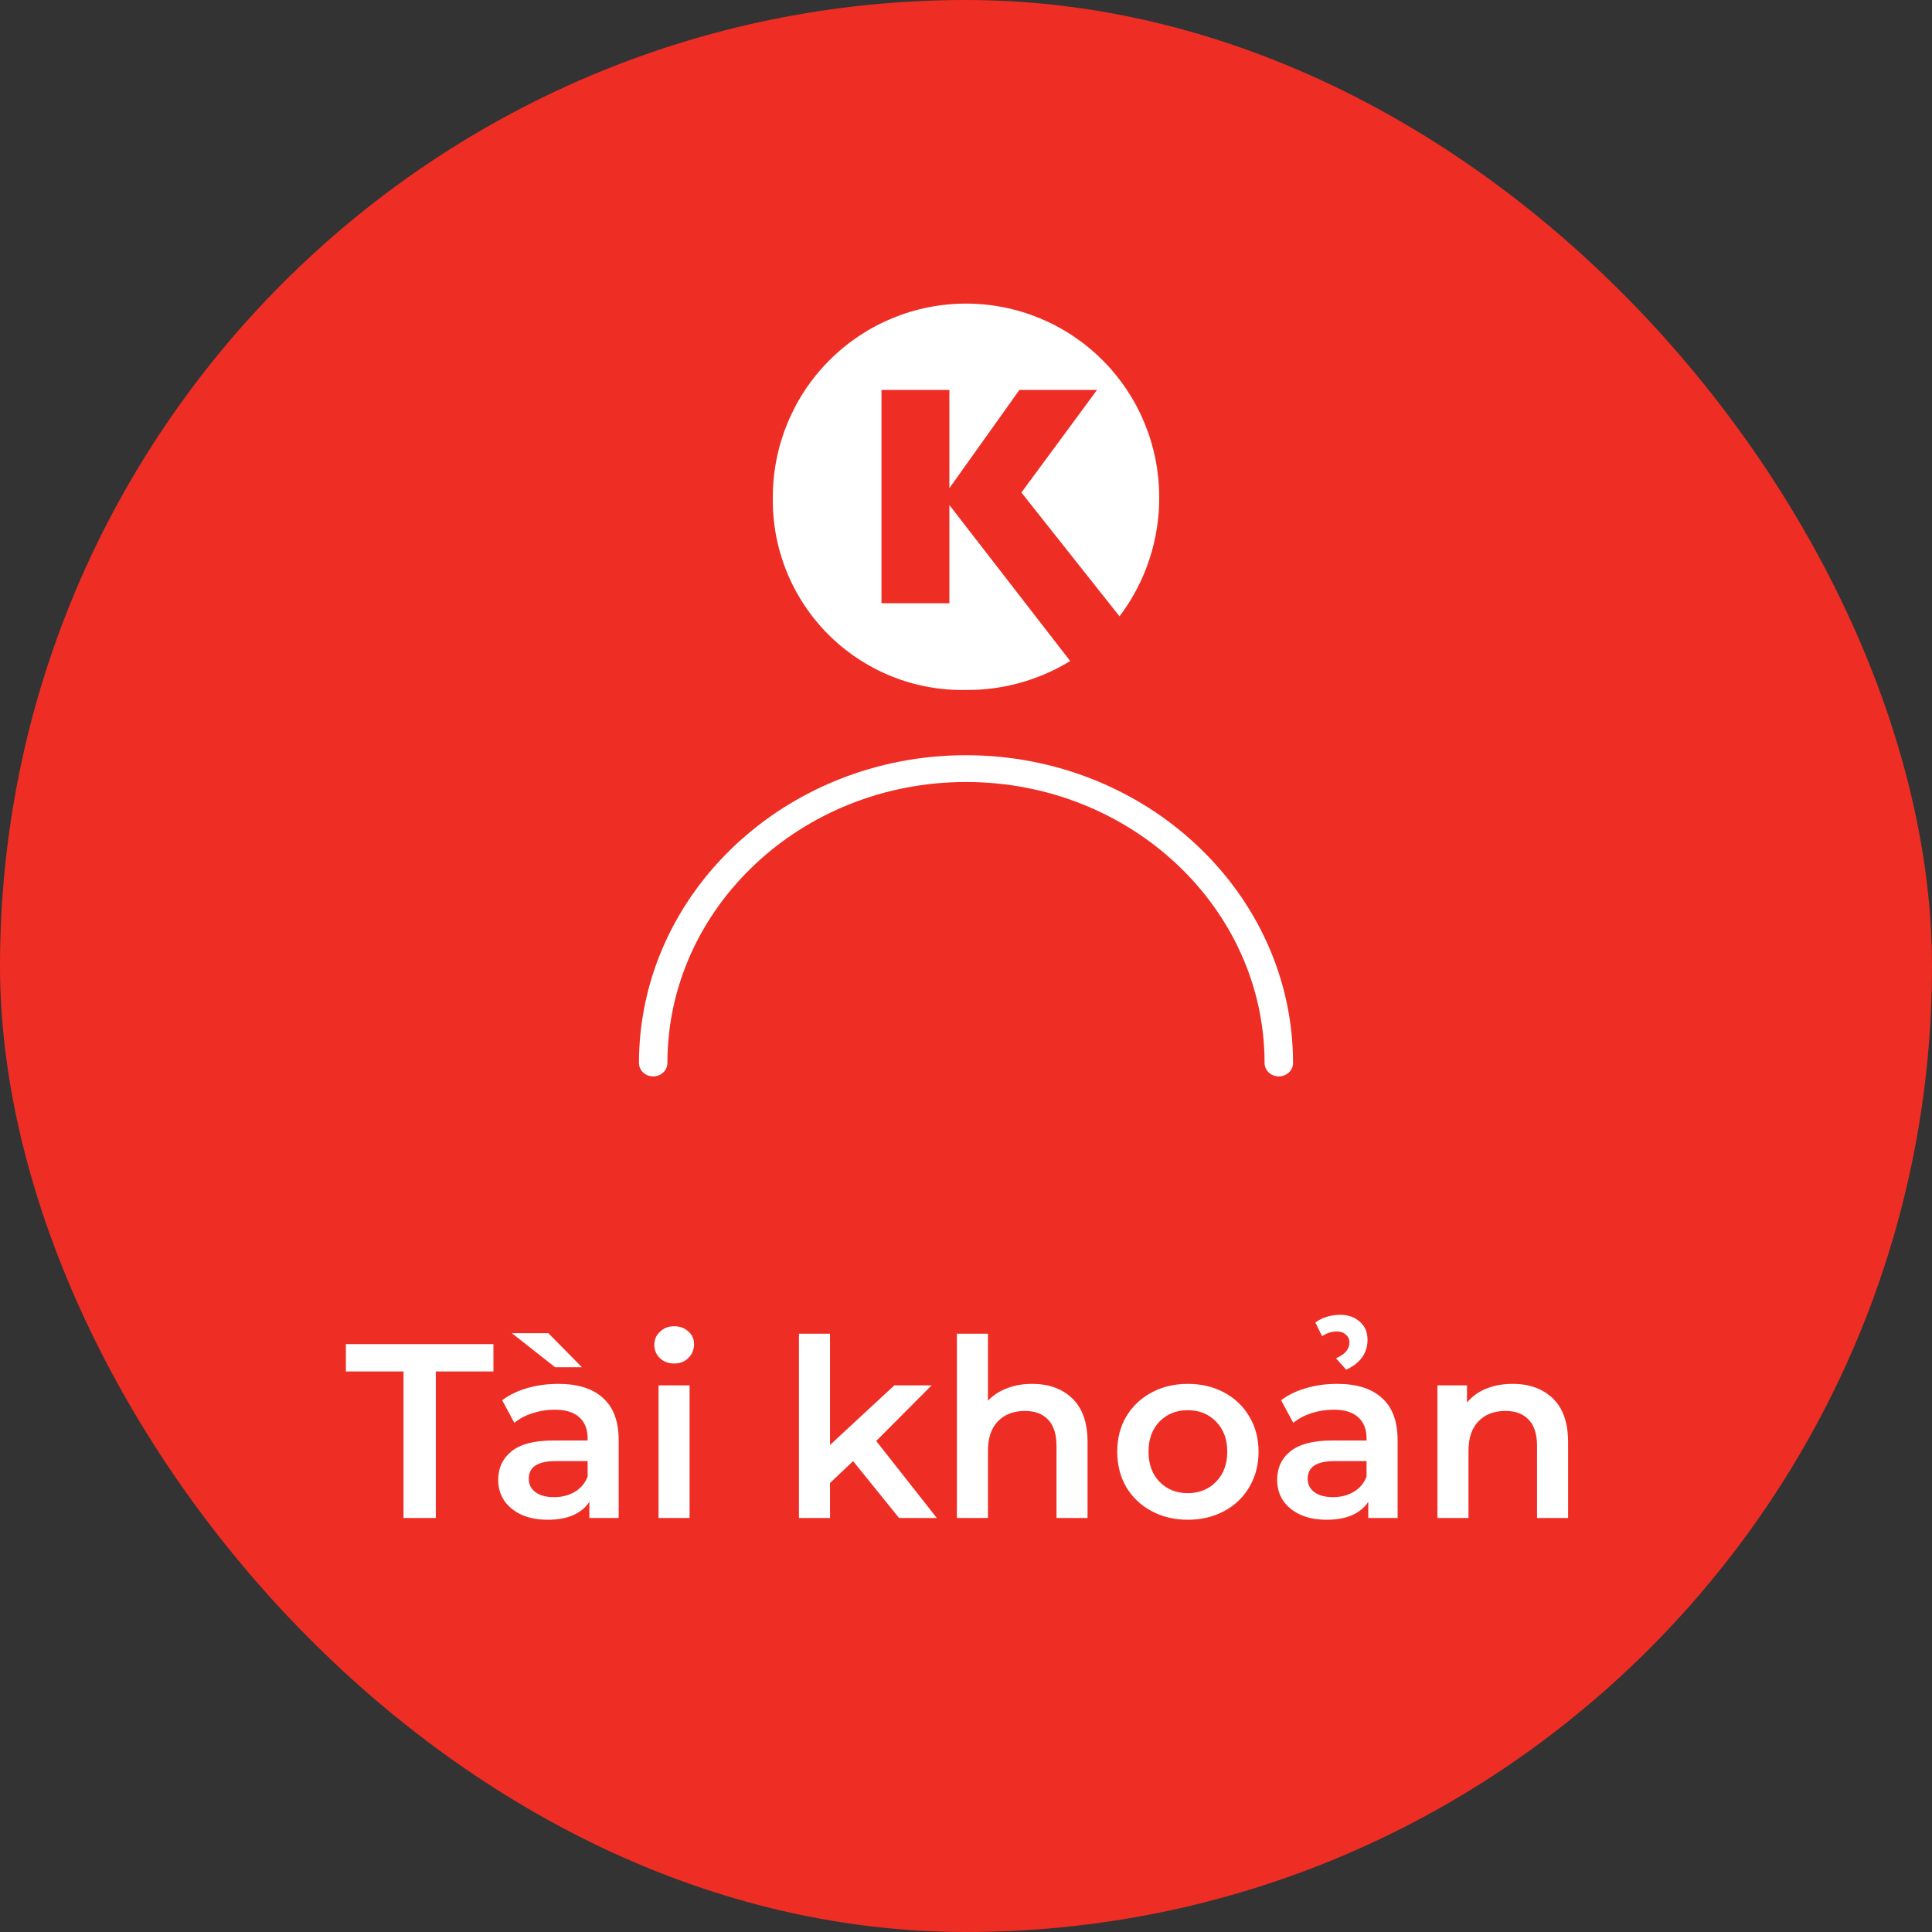 <svg width="70" height="70" viewBox="0 0 70 70" fill="none" xmlns="http://www.w3.org/2000/svg">
<rect x="0" y="0" width="70" height="70" fill="#333333" stroke="none"/>
<rect width="70" height="70" rx="35" fill="#EE2E24"/>
<path d="M35 27.363C28.466 27.363 23.151 32.366 23.151 38.515C23.151 38.783 23.382 39 23.666 39C23.951 39 24.181 38.783 24.181 38.515C24.181 32.901 29.034 28.333 35 28.333C40.965 28.333 45.818 32.901 45.818 38.515C45.818 38.783 46.049 39 46.333 39C46.618 39 46.849 38.783 46.849 38.515C46.848 32.365 41.533 27.363 35 27.363Z" fill="white"/>
<path d="M37.008 17.845L39.747 14.129H36.934L34.398 17.687V14.129H31.938V21.857H34.398V18.299L38.775 23.95C37.64 24.646 36.332 25.009 35.001 24.999C34.077 25.017 33.158 24.849 32.3 24.503C31.443 24.157 30.664 23.642 30.01 22.987C29.357 22.333 28.842 21.553 28.496 20.695C28.151 19.836 27.983 18.916 28.001 17.991C28.006 16.135 28.745 14.357 30.057 13.047C31.369 11.736 33.147 11 35.001 11C36.854 11 38.632 11.736 39.944 13.047C41.256 14.357 41.995 16.135 42 17.991C42.013 19.557 41.507 21.083 40.562 22.331L37.008 17.845Z" fill="white"/>
<path d="M14.62 49.69H12.532V48.7H17.878V49.69H15.79V55H14.62V49.69ZM20.229 50.14C20.937 50.14 21.477 50.311 21.849 50.653C22.227 50.989 22.416 51.499 22.416 52.183V55H21.354V54.415C21.216 54.625 21.018 54.787 20.76 54.901C20.508 55.009 20.202 55.063 19.842 55.063C19.482 55.063 19.167 55.003 18.897 54.883C18.627 54.757 18.417 54.586 18.267 54.37C18.123 54.148 18.051 53.899 18.051 53.623C18.051 53.191 18.21 52.846 18.528 52.588C18.852 52.324 19.359 52.192 20.049 52.192H21.291V52.12C21.291 51.784 21.189 51.526 20.985 51.346C20.787 51.166 20.49 51.076 20.094 51.076C19.824 51.076 19.557 51.118 19.293 51.202C19.035 51.286 18.816 51.403 18.636 51.553L18.195 50.734C18.447 50.542 18.75 50.395 19.104 50.293C19.458 50.191 19.833 50.14 20.229 50.14ZM20.076 54.244C20.358 54.244 20.607 54.181 20.823 54.055C21.045 53.923 21.201 53.737 21.291 53.497V52.939H20.13C19.482 52.939 19.158 53.152 19.158 53.578C19.158 53.782 19.239 53.944 19.401 54.064C19.563 54.184 19.788 54.244 20.076 54.244ZM18.546 48.304H19.869L21.084 49.537H20.112L18.546 48.304ZM23.86 50.194H24.985V55H23.86V50.194ZM24.427 49.402C24.223 49.402 24.052 49.339 23.914 49.213C23.776 49.081 23.707 48.919 23.707 48.727C23.707 48.535 23.776 48.376 23.914 48.25C24.052 48.118 24.223 48.052 24.427 48.052C24.631 48.052 24.802 48.115 24.94 48.241C25.078 48.361 25.147 48.514 25.147 48.7C25.147 48.898 25.078 49.066 24.94 49.204C24.808 49.336 24.637 49.402 24.427 49.402ZM30.91 52.939L30.073 53.731V55H28.948V48.322H30.073V52.354L32.404 50.194H33.754L31.747 52.21L33.943 55H32.575L30.91 52.939ZM37.397 50.14C38.003 50.14 38.489 50.317 38.855 50.671C39.221 51.025 39.404 51.55 39.404 52.246V55H38.279V52.39C38.279 51.97 38.18 51.655 37.982 51.445C37.784 51.229 37.502 51.121 37.136 51.121C36.722 51.121 36.395 51.247 36.155 51.499C35.915 51.745 35.795 52.102 35.795 52.57V55H34.67V48.322H35.795V50.752C35.981 50.554 36.209 50.404 36.479 50.302C36.755 50.194 37.061 50.14 37.397 50.14ZM43.035 55.063C42.549 55.063 42.111 54.958 41.721 54.748C41.331 54.538 41.025 54.247 40.803 53.875C40.587 53.497 40.479 53.071 40.479 52.597C40.479 52.123 40.587 51.7 40.803 51.328C41.025 50.956 41.331 50.665 41.721 50.455C42.111 50.245 42.549 50.14 43.035 50.14C43.527 50.14 43.968 50.245 44.358 50.455C44.748 50.665 45.051 50.956 45.267 51.328C45.489 51.7 45.6 52.123 45.6 52.597C45.6 53.071 45.489 53.497 45.267 53.875C45.051 54.247 44.748 54.538 44.358 54.748C43.968 54.958 43.527 55.063 43.035 55.063ZM43.035 54.1C43.449 54.1 43.791 53.962 44.061 53.686C44.331 53.41 44.466 53.047 44.466 52.597C44.466 52.147 44.331 51.784 44.061 51.508C43.791 51.232 43.449 51.094 43.035 51.094C42.621 51.094 42.279 51.232 42.009 51.508C41.745 51.784 41.613 52.147 41.613 52.597C41.613 53.047 41.745 53.41 42.009 53.686C42.279 53.962 42.621 54.1 43.035 54.1ZM48.45 50.14C49.158 50.14 49.699 50.311 50.071 50.653C50.449 50.989 50.638 51.499 50.638 52.183V55H49.575V54.415C49.438 54.625 49.239 54.787 48.981 54.901C48.73 55.009 48.423 55.063 48.063 55.063C47.703 55.063 47.389 55.003 47.118 54.883C46.849 54.757 46.639 54.586 46.489 54.37C46.344 54.148 46.273 53.899 46.273 53.623C46.273 53.191 46.431 52.846 46.749 52.588C47.074 52.324 47.581 52.192 48.27 52.192H49.513V52.12C49.513 51.784 49.41 51.526 49.206 51.346C49.008 51.166 48.712 51.076 48.316 51.076C48.045 51.076 47.779 51.118 47.514 51.202C47.257 51.286 47.038 51.403 46.858 51.553L46.416 50.734C46.669 50.542 46.971 50.395 47.325 50.293C47.679 50.191 48.054 50.14 48.45 50.14ZM48.297 54.244C48.58 54.244 48.828 54.181 49.044 54.055C49.267 53.923 49.422 53.737 49.513 53.497V52.939H48.352C47.703 52.939 47.38 53.152 47.38 53.578C47.38 53.782 47.461 53.944 47.623 54.064C47.785 54.184 48.01 54.244 48.297 54.244ZM48.406 49.213C48.58 49.135 48.703 49.051 48.775 48.961C48.852 48.865 48.892 48.757 48.892 48.637C48.892 48.523 48.849 48.43 48.766 48.358C48.681 48.28 48.574 48.241 48.441 48.241C48.255 48.241 48.075 48.298 47.901 48.412L47.658 47.917C47.779 47.827 47.916 47.758 48.072 47.71C48.228 47.662 48.391 47.638 48.559 47.638C48.846 47.638 49.084 47.722 49.27 47.89C49.456 48.052 49.548 48.268 49.548 48.538C49.548 49.024 49.291 49.387 48.775 49.627L48.406 49.213ZM54.808 50.14C55.414 50.14 55.9 50.317 56.266 50.671C56.632 51.025 56.815 51.55 56.815 52.246V55H55.69V52.39C55.69 51.97 55.591 51.655 55.393 51.445C55.195 51.229 54.913 51.121 54.547 51.121C54.133 51.121 53.806 51.247 53.566 51.499C53.326 51.745 53.206 52.102 53.206 52.57V55H52.081V50.194H53.152V50.815C53.338 50.593 53.572 50.425 53.854 50.311C54.136 50.197 54.454 50.14 54.808 50.14Z" fill="white"/>
</svg>
